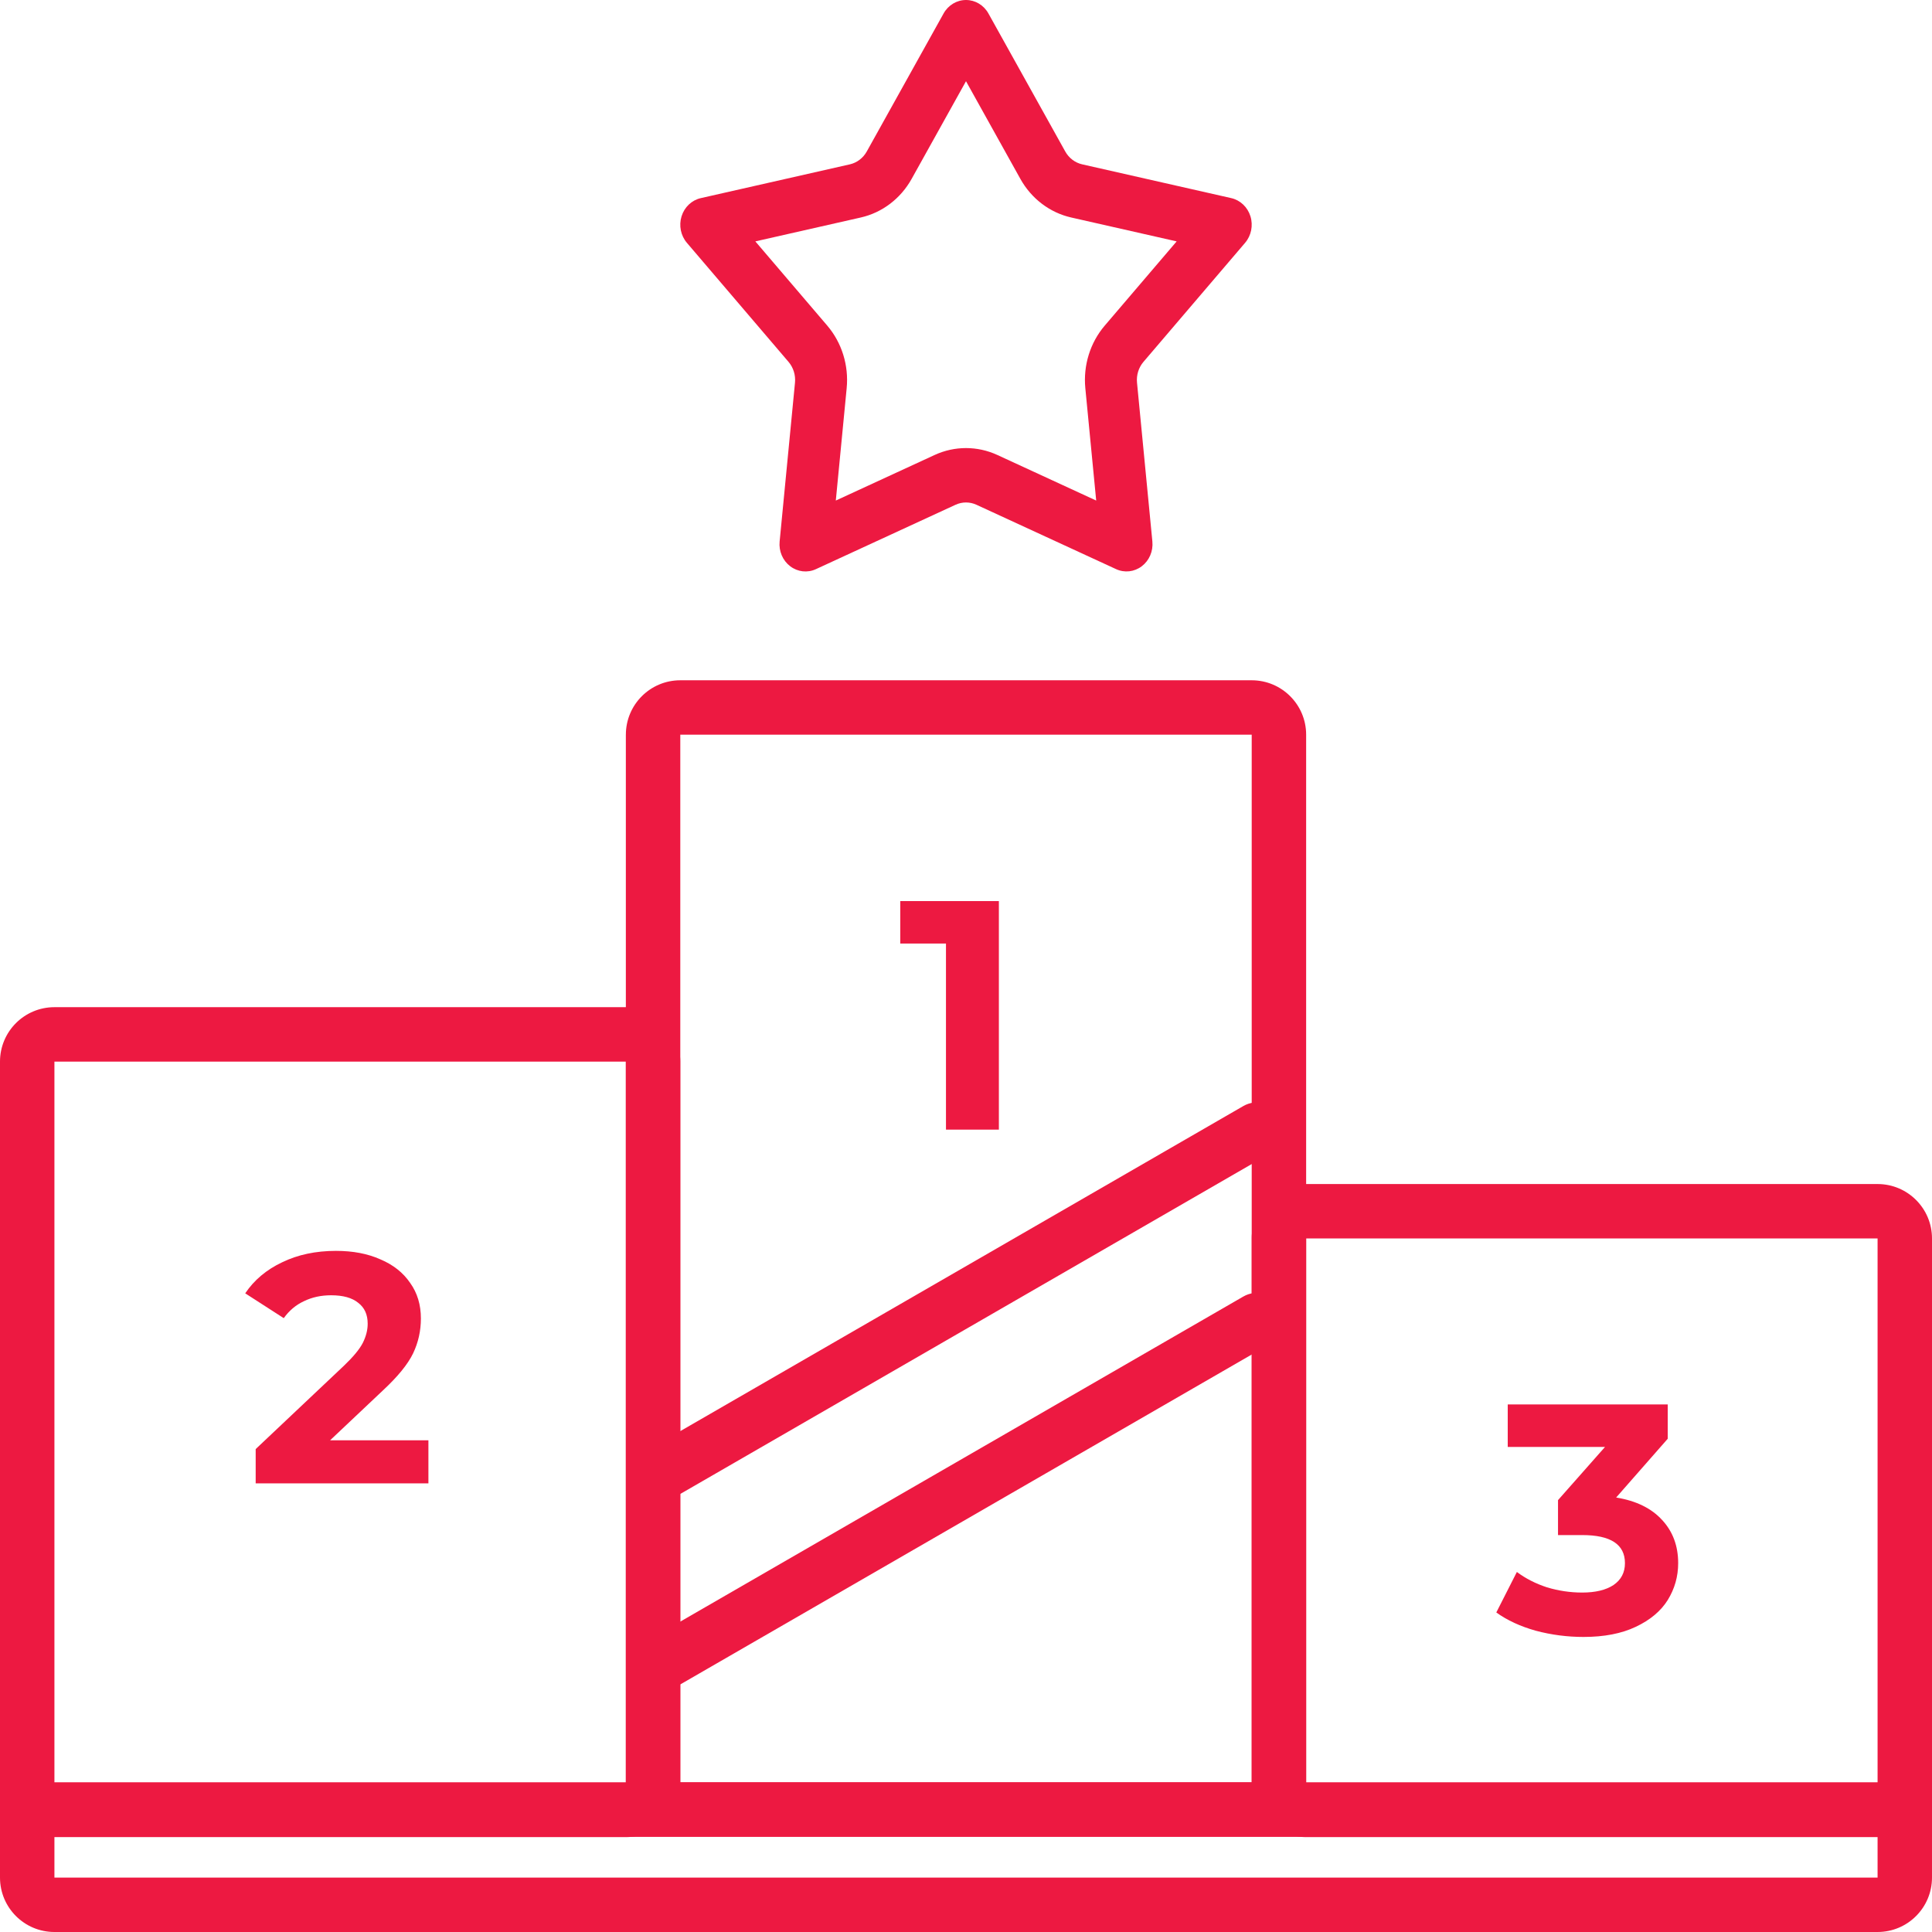 <svg xmlns="http://www.w3.org/2000/svg" width="118" height="118" fill="none" viewBox="0 0 118 118">
    <path fill="#ED1941" fill-rule="evenodd" d="M0 64.839c0-1.836 1.488-3.324 3.324-3.324h34.901c1.836 0 3.324 1.488 3.324 3.324v44.042c0 1.836-1.488 3.324-3.324 3.324H0V64.839zm38.225 0H3.324v44.042h34.901V64.839z" clip-rule="evenodd"/>
    <path fill="#ED1941" fill-rule="evenodd" d="M0 112.183c0-1.836 1.488-3.324 3.324-3.324h111.352c1.836 0 3.324 1.488 3.324 3.324v2.493c0 1.836-1.488 3.324-3.324 3.324H3.324C1.488 118 0 116.512 0 114.676v-2.493zm114.676 0H3.324v2.493h111.352v-2.493z" clip-rule="evenodd"/>
    <path fill="#ED1941" d="M61.008 55.033v13.96h-3.231V57.627h-2.792v-2.593h6.023zM26.166 87.967v2.632h-10.55v-2.094L21 83.42c.572-.546.958-1.01 1.157-1.397.2-.398.3-.79.3-1.176 0-.559-.193-.984-.579-1.276-.372-.306-.924-.46-1.655-.46-.612 0-1.164.12-1.656.36-.491.226-.904.572-1.236 1.037l-2.354-1.516c.546-.811 1.297-1.443 2.254-1.895.957-.465 2.054-.698 3.29-.698 1.038 0 1.942.173 2.713.519.785.332 1.39.811 1.815 1.436.439.612.658 1.336.658 2.174 0 .758-.16 1.469-.478 2.134-.32.664-.938 1.422-1.855 2.273l-3.211 3.032h6.003zM98.708 91.463c1.223.2 2.161.659 2.812 1.377.652.704.977 1.582.977 2.632 0 .811-.212 1.562-.638 2.254-.425.678-1.077 1.223-1.954 1.635-.865.412-1.928.618-3.191.618-.984 0-1.955-.126-2.912-.379-.944-.265-1.749-.638-2.413-1.116l1.256-2.473c.532.398 1.144.711 1.835.937.705.213 1.423.32 2.154.32.81 0 1.45-.154 1.914-.46.466-.319.698-.764.698-1.336 0-1.143-.87-1.715-2.612-1.715h-1.476v-2.134l2.872-3.25h-5.943v-2.594h9.772v2.095l-3.151 3.59z"/>
    <path fill="#ED1941" fill-rule="evenodd" d="M38.226 44.873c0-1.835 1.488-3.324 3.324-3.324h34.9c1.837 0 3.325 1.489 3.325 3.324v67.31h-41.55v-67.31zm38.225 0H41.55v63.986h34.9V44.873z" clip-rule="evenodd"/>
    <path fill="#ED1941" fill-rule="evenodd" d="M78.208 68.163c.459.794.186 1.81-.608 2.27L41.617 91.207c-.795.46-1.812.187-2.27-.608-.46-.795-.187-1.811.608-2.27l35.983-20.775c.794-.459 1.81-.186 2.27.609zM78.208 79.796c.459.795.186 1.812-.608 2.27l-35.983 20.775c-.795.459-1.812.187-2.27-.608-.46-.795-.187-1.811.608-2.27l35.983-20.775c.794-.459 1.81-.187 2.27.608z" clip-rule="evenodd"/>
    <path fill="#ED1941" fill-rule="evenodd" d="M76.45 75.641c0-1.835 1.489-3.324 3.325-3.324h34.901c1.836 0 3.324 1.489 3.324 3.324v36.564H79.775c-1.836 0-3.324-1.488-3.324-3.324v-33.24zm38.226 0H79.775v33.24h34.901v-33.24zM59 0c.565 0 1.087.314 1.371.825l4.689 8.424c.224.403.6.69 1.035.788L75.2 12.1c.552.125.998.548 1.173 1.11.174.562.05 1.179-.326 1.62L69.84 22.1c-.297.347-.44.81-.395 1.273l.938 9.7c.057.589-.189 1.164-.646 1.511-.457.348-1.055.415-1.572.176L59.64 30.83c-.408-.188-.872-.188-1.28 0l-8.525 3.931c-.516.239-1.115.172-1.572-.176-.457-.347-.703-.922-.646-1.51l.938-9.7c.045-.464-.098-.927-.395-1.274l-6.207-7.27c-.376-.441-.5-1.058-.326-1.62s.621-.985 1.173-1.11l9.105-2.063c.435-.099.811-.384 1.035-.787L57.63.825C57.913.315 58.435 0 59 0zm0 4.96l-3.318 5.961c-.672 1.209-1.8 2.066-3.105 2.362l-6.443 1.46 4.392 5.144c.89 1.043 1.321 2.43 1.186 3.821l-.664 6.864 6.033-2.782c1.222-.564 2.615-.564 3.838 0l6.033 2.782-.664-6.864c-.135-1.391.295-2.778 1.186-3.821l4.392-5.144-6.443-1.46c-1.306-.296-2.433-1.153-3.105-2.362L59 4.96z" clip-rule="evenodd"/>
</svg>
